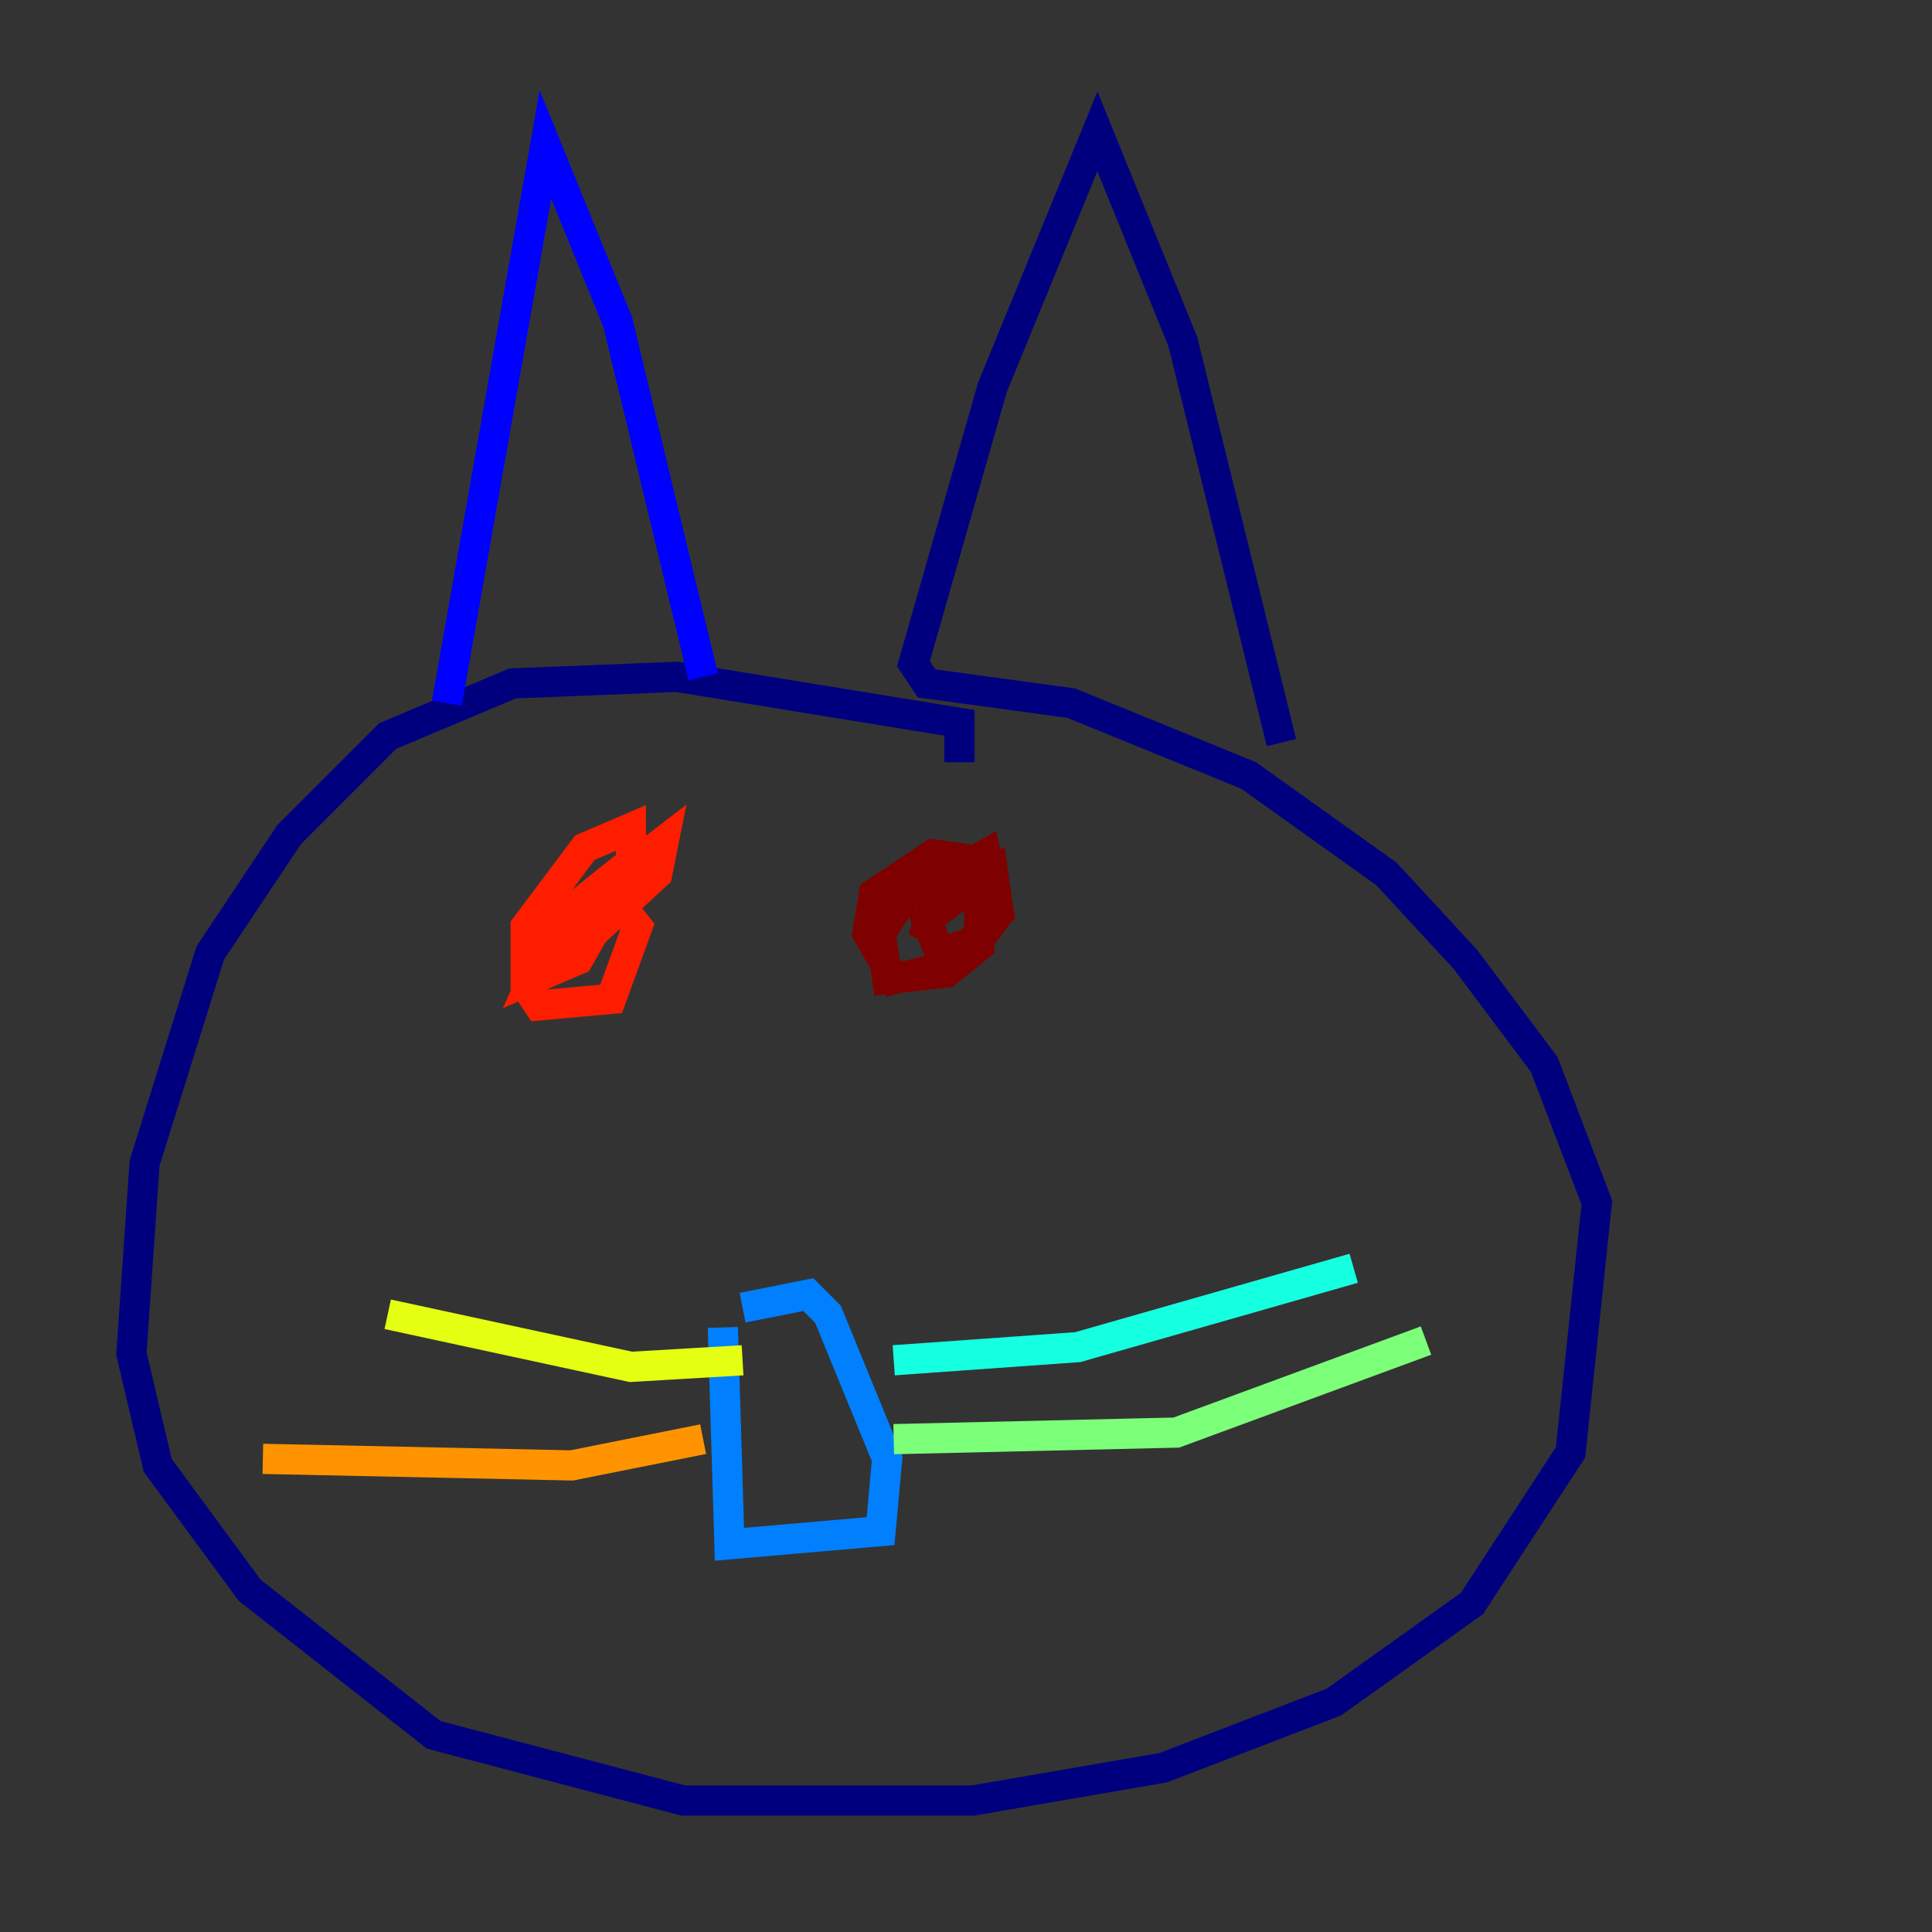 <?xml version="1.0" encoding="utf-8" ?>
<svg baseProfile="tiny" height="128" version="1.2" viewBox="0,0,128,128" width="128" xmlns="http://www.w3.org/2000/svg" xmlns:ev="http://www.w3.org/2001/xml-events" xmlns:xlink="http://www.w3.org/1999/xlink"><rect x="0" y="0" width="128" height="128" fill="#333333" stroke="none"/><defs /><polyline fill="none" points="63.565,50.503 63.565,47.891 44.843,44.843 33.959,45.279 25.687,48.762 19.157,55.292 13.932,63.129 9.578,77.061 8.707,89.687 10.449,97.088 16.544,105.361 28.735,114.939 45.279,119.293 64.435,119.293 77.061,117.116 88.381,112.762 97.524,106.231 104.054,96.218 105.796,79.674 102.313,70.531 97.088,63.565 91.864,57.905 82.721,51.374 70.966,46.585 61.388,45.279 60.517,43.973 65.742,25.687 72.707,8.707 78.367,22.64 84.898,49.197" stroke="#00007f" stroke-width="2" /><polyline fill="none" points="29.605,46.585 36.136,9.578 40.925,21.333 46.585,44.843" stroke="#0000ff" stroke-width="2" /><polyline fill="none" points="47.891,87.946 48.327,102.313 58.34,101.442 58.776,96.653 54.857,87.075 53.551,85.769 49.197,86.639" stroke="#0080ff" stroke-width="2" /><polyline fill="none" points="59.211,90.122 71.401,89.252 89.687,84.027" stroke="#15ffe1" stroke-width="2" /><polyline fill="none" points="59.211,95.347 77.932,94.912 94.476,88.816" stroke="#7cff79" stroke-width="2" /><polyline fill="none" points="49.197,90.122 41.796,90.558 25.687,87.075" stroke="#e4ff12" stroke-width="2" /><polyline fill="none" points="46.585,95.347 37.878,97.088 17.415,96.653" stroke="#ff9400" stroke-width="2" /><polyline fill="none" points="37.878,60.517 40.49,59.211 42.231,61.388 40.49,66.177 35.701,66.612 34.83,65.306 34.83,61.388 38.748,56.163 41.796,54.857 41.796,57.469 38.313,63.565 35.265,64.871 37.007,60.952 41.361,57.469 38.748,61.823 37.878,62.258 38.313,60.082 43.973,55.728 43.537,57.905 37.878,63.129" stroke="#ff1d00" stroke-width="2" /><polyline fill="none" points="62.258,61.823 61.388,61.388 62.258,58.34 65.306,56.599 66.177,60.517 62.694,64.0 59.211,64.871 57.469,61.823 57.905,59.211 61.823,56.599 64.871,57.034 64.871,62.694 62.694,64.435 58.776,64.871 58.34,61.823 60.082,59.211 65.742,57.469 66.177,60.517 64.871,62.258 62.258,63.129 61.388,60.952 64.871,58.34 65.306,60.952" stroke="#7f0000" stroke-width="2" /></svg>